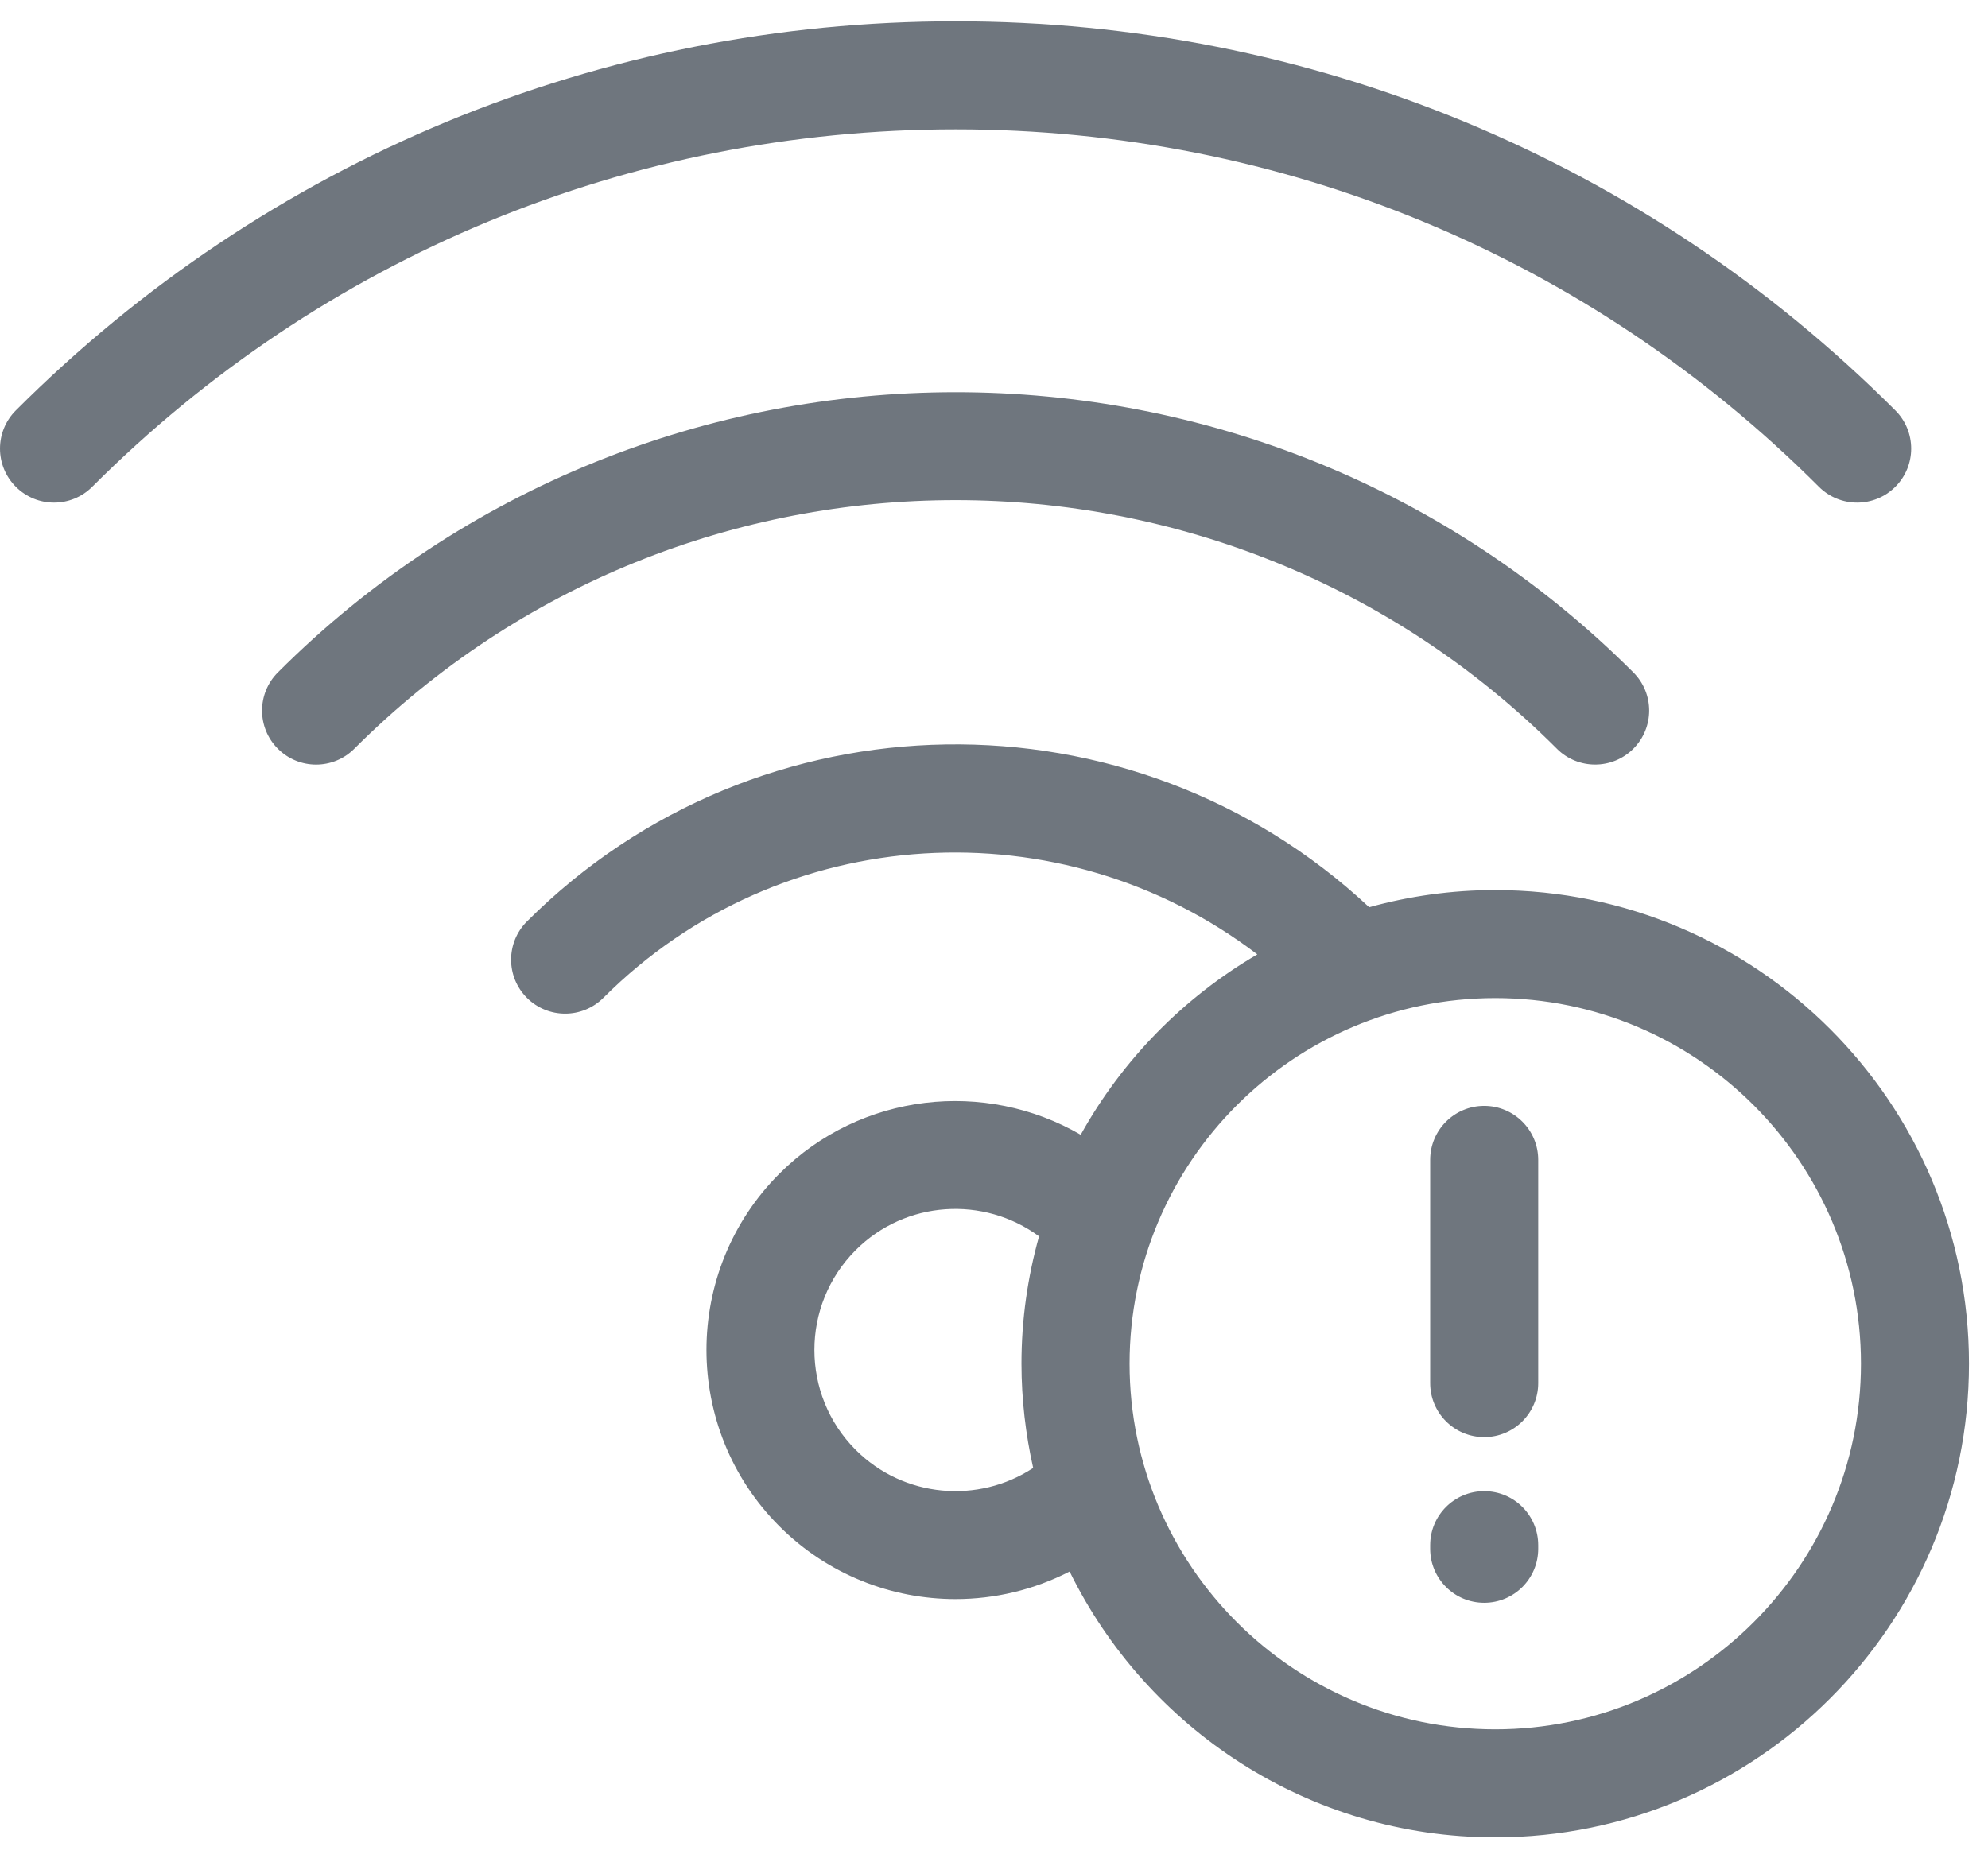 <svg width="92" height="86" viewBox="0 0 92 86" fill="none" xmlns="http://www.w3.org/2000/svg">
<path d="M69.197 41.199C67.177 41.199 65.221 41.478 63.362 41.992C52.38 31.729 35.096 31.944 24.386 42.652C23.408 43.628 23.408 45.212 24.386 46.188C24.874 46.676 25.514 46.919 26.154 46.919C26.794 46.919 27.433 46.675 27.922 46.188C36.171 37.94 49.156 37.285 58.186 44.176C54.768 46.171 51.936 49.061 50.013 52.525C45.599 49.961 39.84 50.553 36.064 54.331C31.57 58.828 31.57 66.145 36.065 70.643C38.314 72.892 41.267 74.017 44.221 74.017C46.036 74.017 47.85 73.588 49.5 72.74C53.07 80.02 60.556 85.046 69.197 85.046C81.286 85.046 91.12 75.212 91.12 63.123C91.121 51.035 81.286 41.2 69.197 41.2L69.197 41.199ZM47.813 67.947C45.277 69.617 41.826 69.337 39.599 67.11C37.052 64.56 37.052 60.414 39.598 57.865C41.909 55.554 45.528 55.346 48.085 57.226C47.559 59.103 47.271 61.08 47.271 63.122C47.273 64.78 47.464 66.393 47.813 67.947L47.813 67.947ZM69.197 80.046C59.865 80.046 52.274 72.454 52.274 63.122C52.274 53.79 59.866 46.198 69.197 46.198C78.529 46.198 86.121 53.79 86.121 63.122C86.121 72.454 78.529 80.046 69.197 80.046ZM72.05 34.658C72.539 35.147 73.178 35.39 73.819 35.39C74.459 35.39 75.099 35.146 75.587 34.658C76.564 33.681 76.564 32.098 75.587 31.123C58.292 13.83 30.151 13.831 12.86 31.123C11.883 32.1 11.883 33.683 12.86 34.658C13.837 35.636 15.419 35.636 16.395 34.658C31.737 19.314 56.704 19.313 72.051 34.658H72.05ZM84.175 22.532C84.663 23.02 85.303 23.264 85.943 23.264C86.584 23.264 87.223 23.02 87.712 22.532C88.689 21.556 88.689 19.973 87.712 18.997C76.097 7.382 60.653 0.986 44.222 0.986C27.791 0.986 12.347 7.382 0.733 18.997C-0.244 19.973 -0.244 21.556 0.733 22.532C1.71 23.508 3.292 23.509 4.268 22.532C14.939 11.862 29.127 5.987 44.224 5.987C59.318 5.986 73.506 11.862 84.175 22.532L84.175 22.532ZM68.685 51.188C67.304 51.188 66.185 52.306 66.185 53.688V64.02C66.185 65.401 67.304 66.52 68.685 66.52C70.067 66.52 71.185 65.401 71.185 64.02V53.688C71.185 52.307 70.067 51.188 68.685 51.188ZM68.685 69.021C67.304 69.021 66.185 70.14 66.185 71.521V71.688C66.185 73.069 67.304 74.188 68.685 74.188C70.067 74.188 71.185 73.069 71.185 71.688V71.521C71.185 70.14 70.067 69.021 68.685 69.021Z" fill="#6F767E"/>
</svg>

